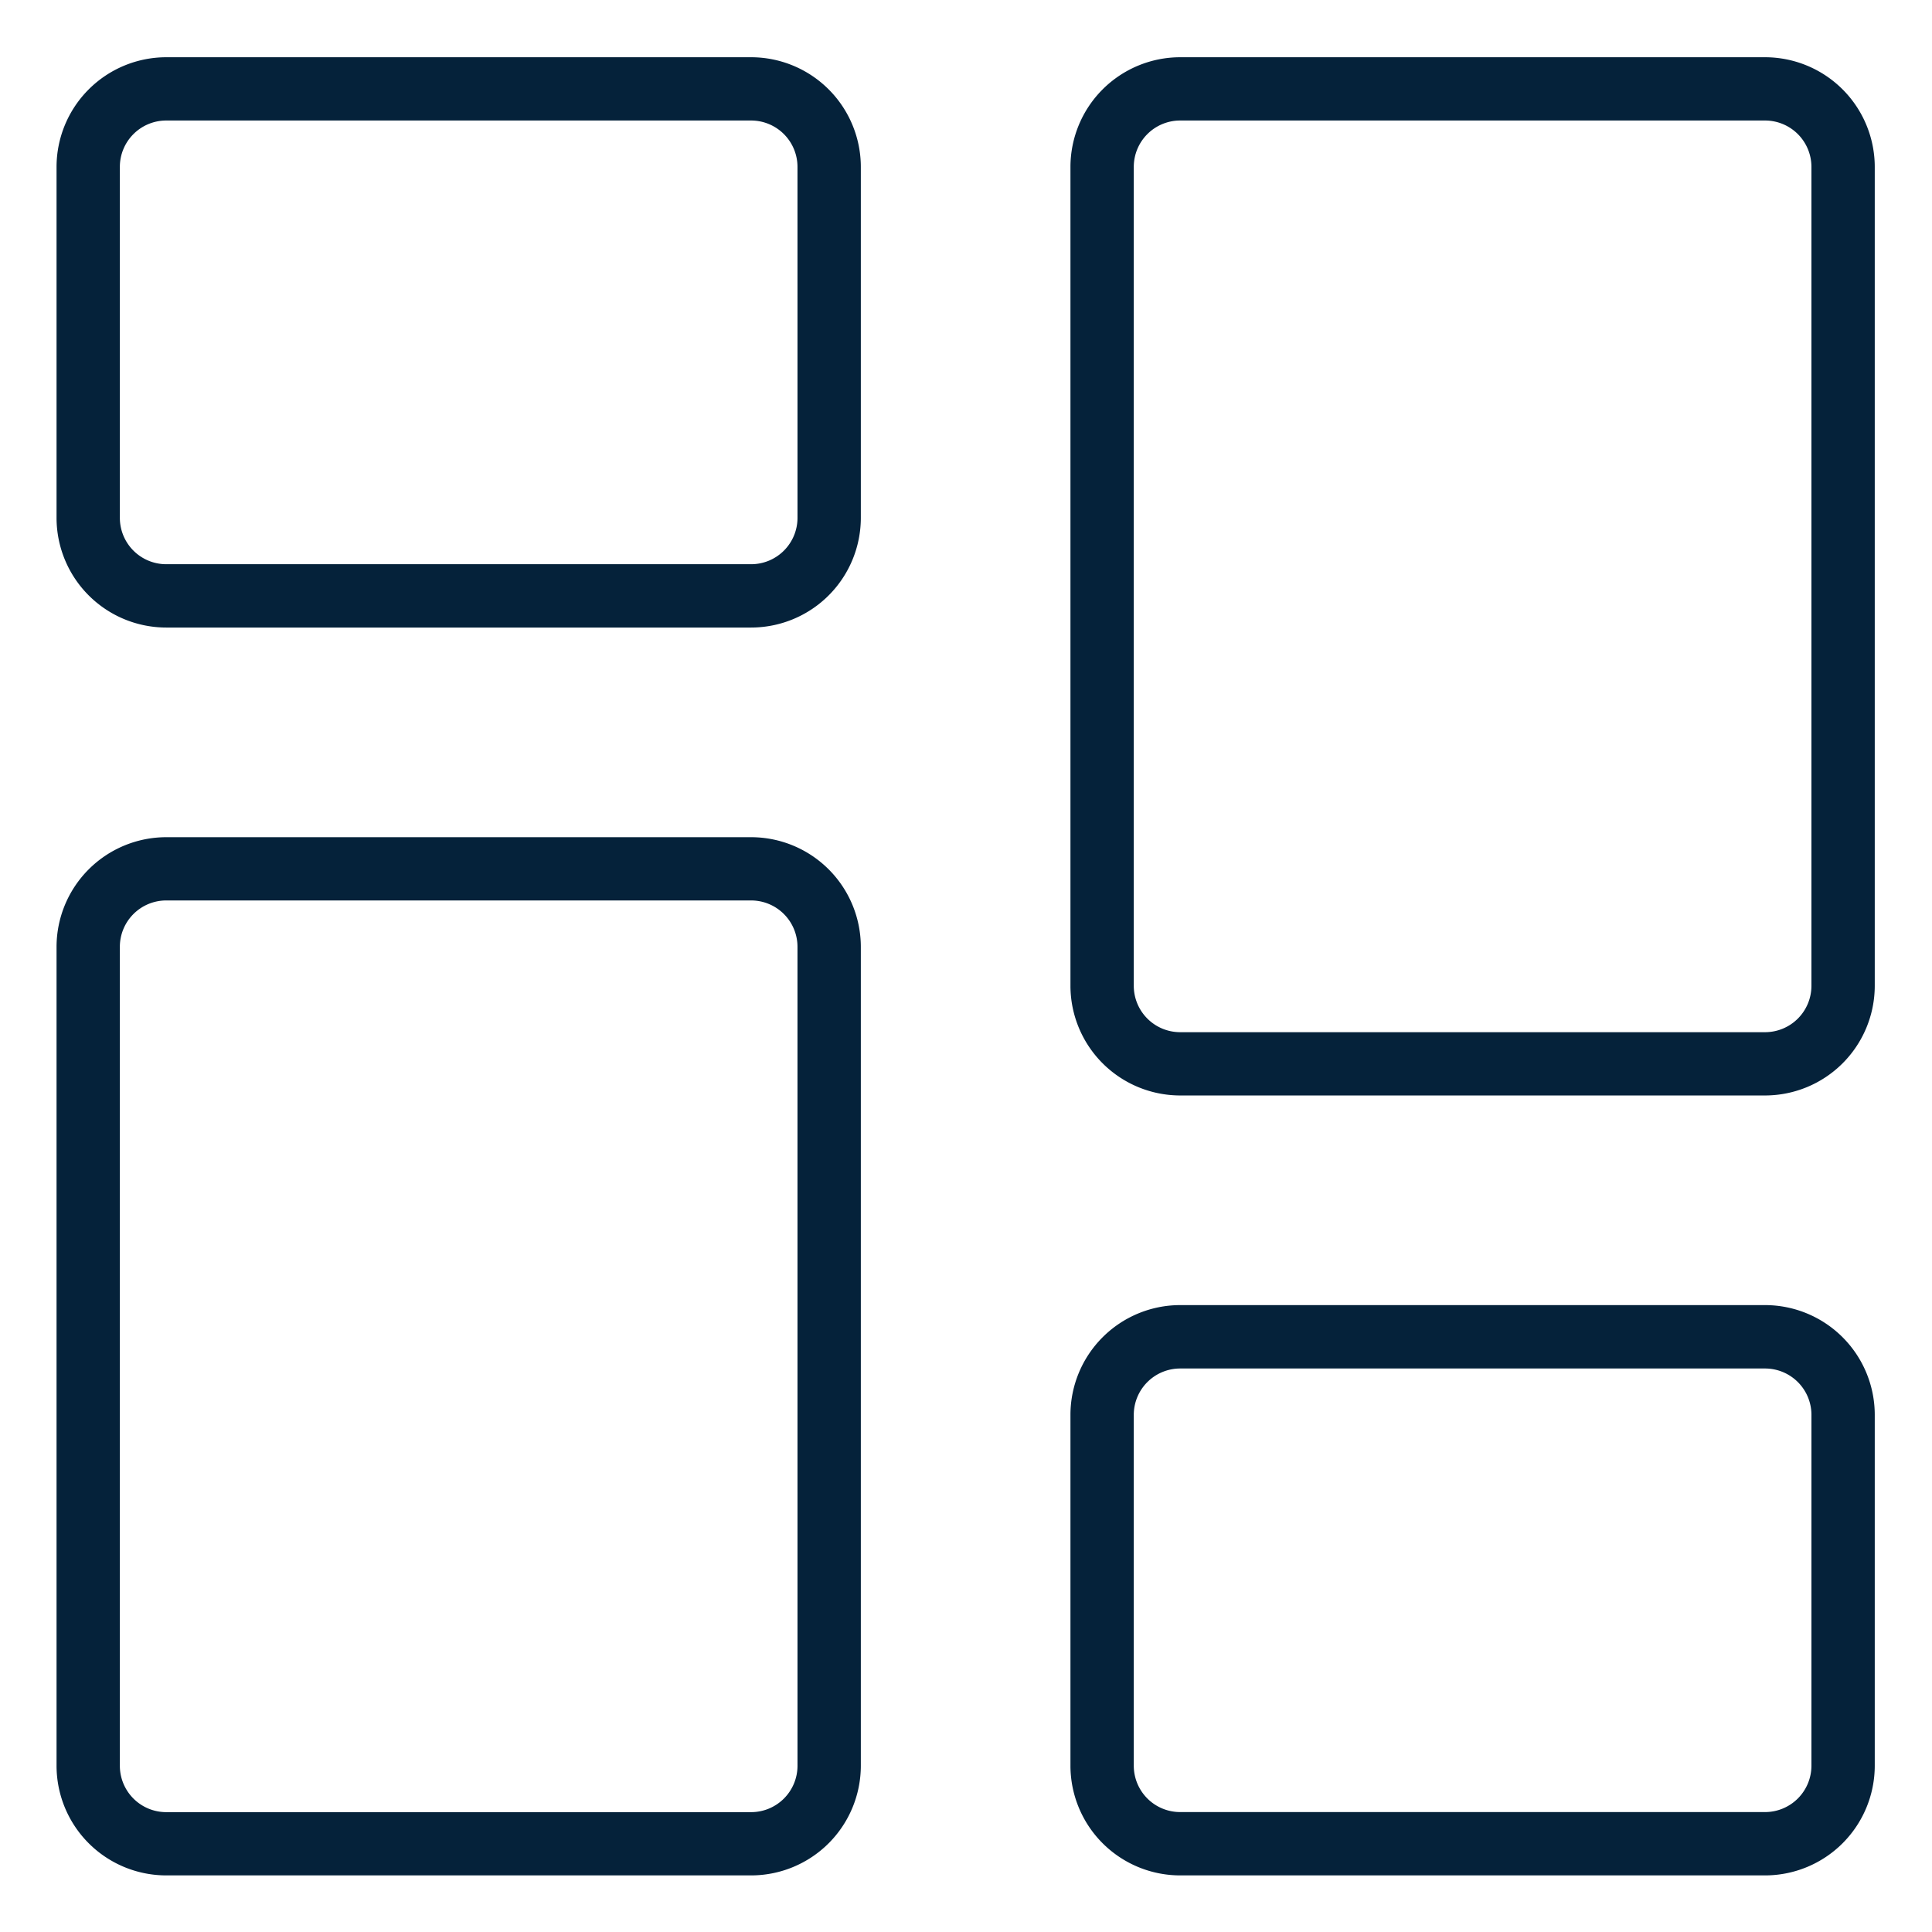 <svg id="Calque_1" data-name="Calque 1" xmlns="http://www.w3.org/2000/svg" viewBox="0 0 1080 1080"><defs><style>.cls-1{fill:#05223a;}</style></defs><path class="cls-1" d="M419.91,32h-327a61.37,61.37,0,0,0-61.3,61.3v196.2a61.37,61.37,0,0,0,61.3,61.3h327a61.37,61.37,0,0,0,61.3-61.3V93.27A61.37,61.37,0,0,0,419.91,32Zm25.9,257.5a25.93,25.93,0,0,1-25.9,25.9h-327A25.93,25.93,0,0,1,67,289.47V93.27a25.93,25.93,0,0,1,25.9-25.9h327a25.93,25.93,0,0,1,25.9,25.9Z"/><path class="cls-1" d="M419.91,468h-327a61.37,61.37,0,0,0-61.3,61.31V987.06a61.37,61.37,0,0,0,61.3,61.3h327a61.37,61.37,0,0,0,61.3-61.3V529.27A61.37,61.37,0,0,0,419.91,468Zm25.9,519.1a25.93,25.93,0,0,1-25.9,25.9h-327A25.93,25.93,0,0,1,67,987.06V529.27a25.93,25.93,0,0,1,25.9-25.91h327a25.93,25.93,0,0,1,25.9,25.91Z"/><path class="cls-1" d="M986.7,729.56h-327a61.38,61.38,0,0,0-61.31,61.3v196.2a61.38,61.38,0,0,0,61.31,61.3h327a61.37,61.37,0,0,0,61.3-61.3V790.86A61.37,61.37,0,0,0,986.7,729.56Zm25.9,257.5a25.93,25.93,0,0,1-25.9,25.9h-327a25.93,25.93,0,0,1-25.91-25.9V790.86A25.93,25.93,0,0,1,659.71,765h327a25.93,25.93,0,0,1,25.9,25.9Z"/><path class="cls-1" d="M986.7,32h-327a61.38,61.38,0,0,0-61.31,61.3V551.06a61.38,61.38,0,0,0,61.31,61.31h327a61.37,61.37,0,0,0,61.3-61.31V93.27A61.37,61.37,0,0,0,986.7,32Zm25.9,519.09A25.93,25.93,0,0,1,986.7,577h-327a25.94,25.94,0,0,1-25.91-25.91V93.27a25.93,25.93,0,0,1,25.91-25.9h327a25.93,25.93,0,0,1,25.9,25.9Z"/></svg>